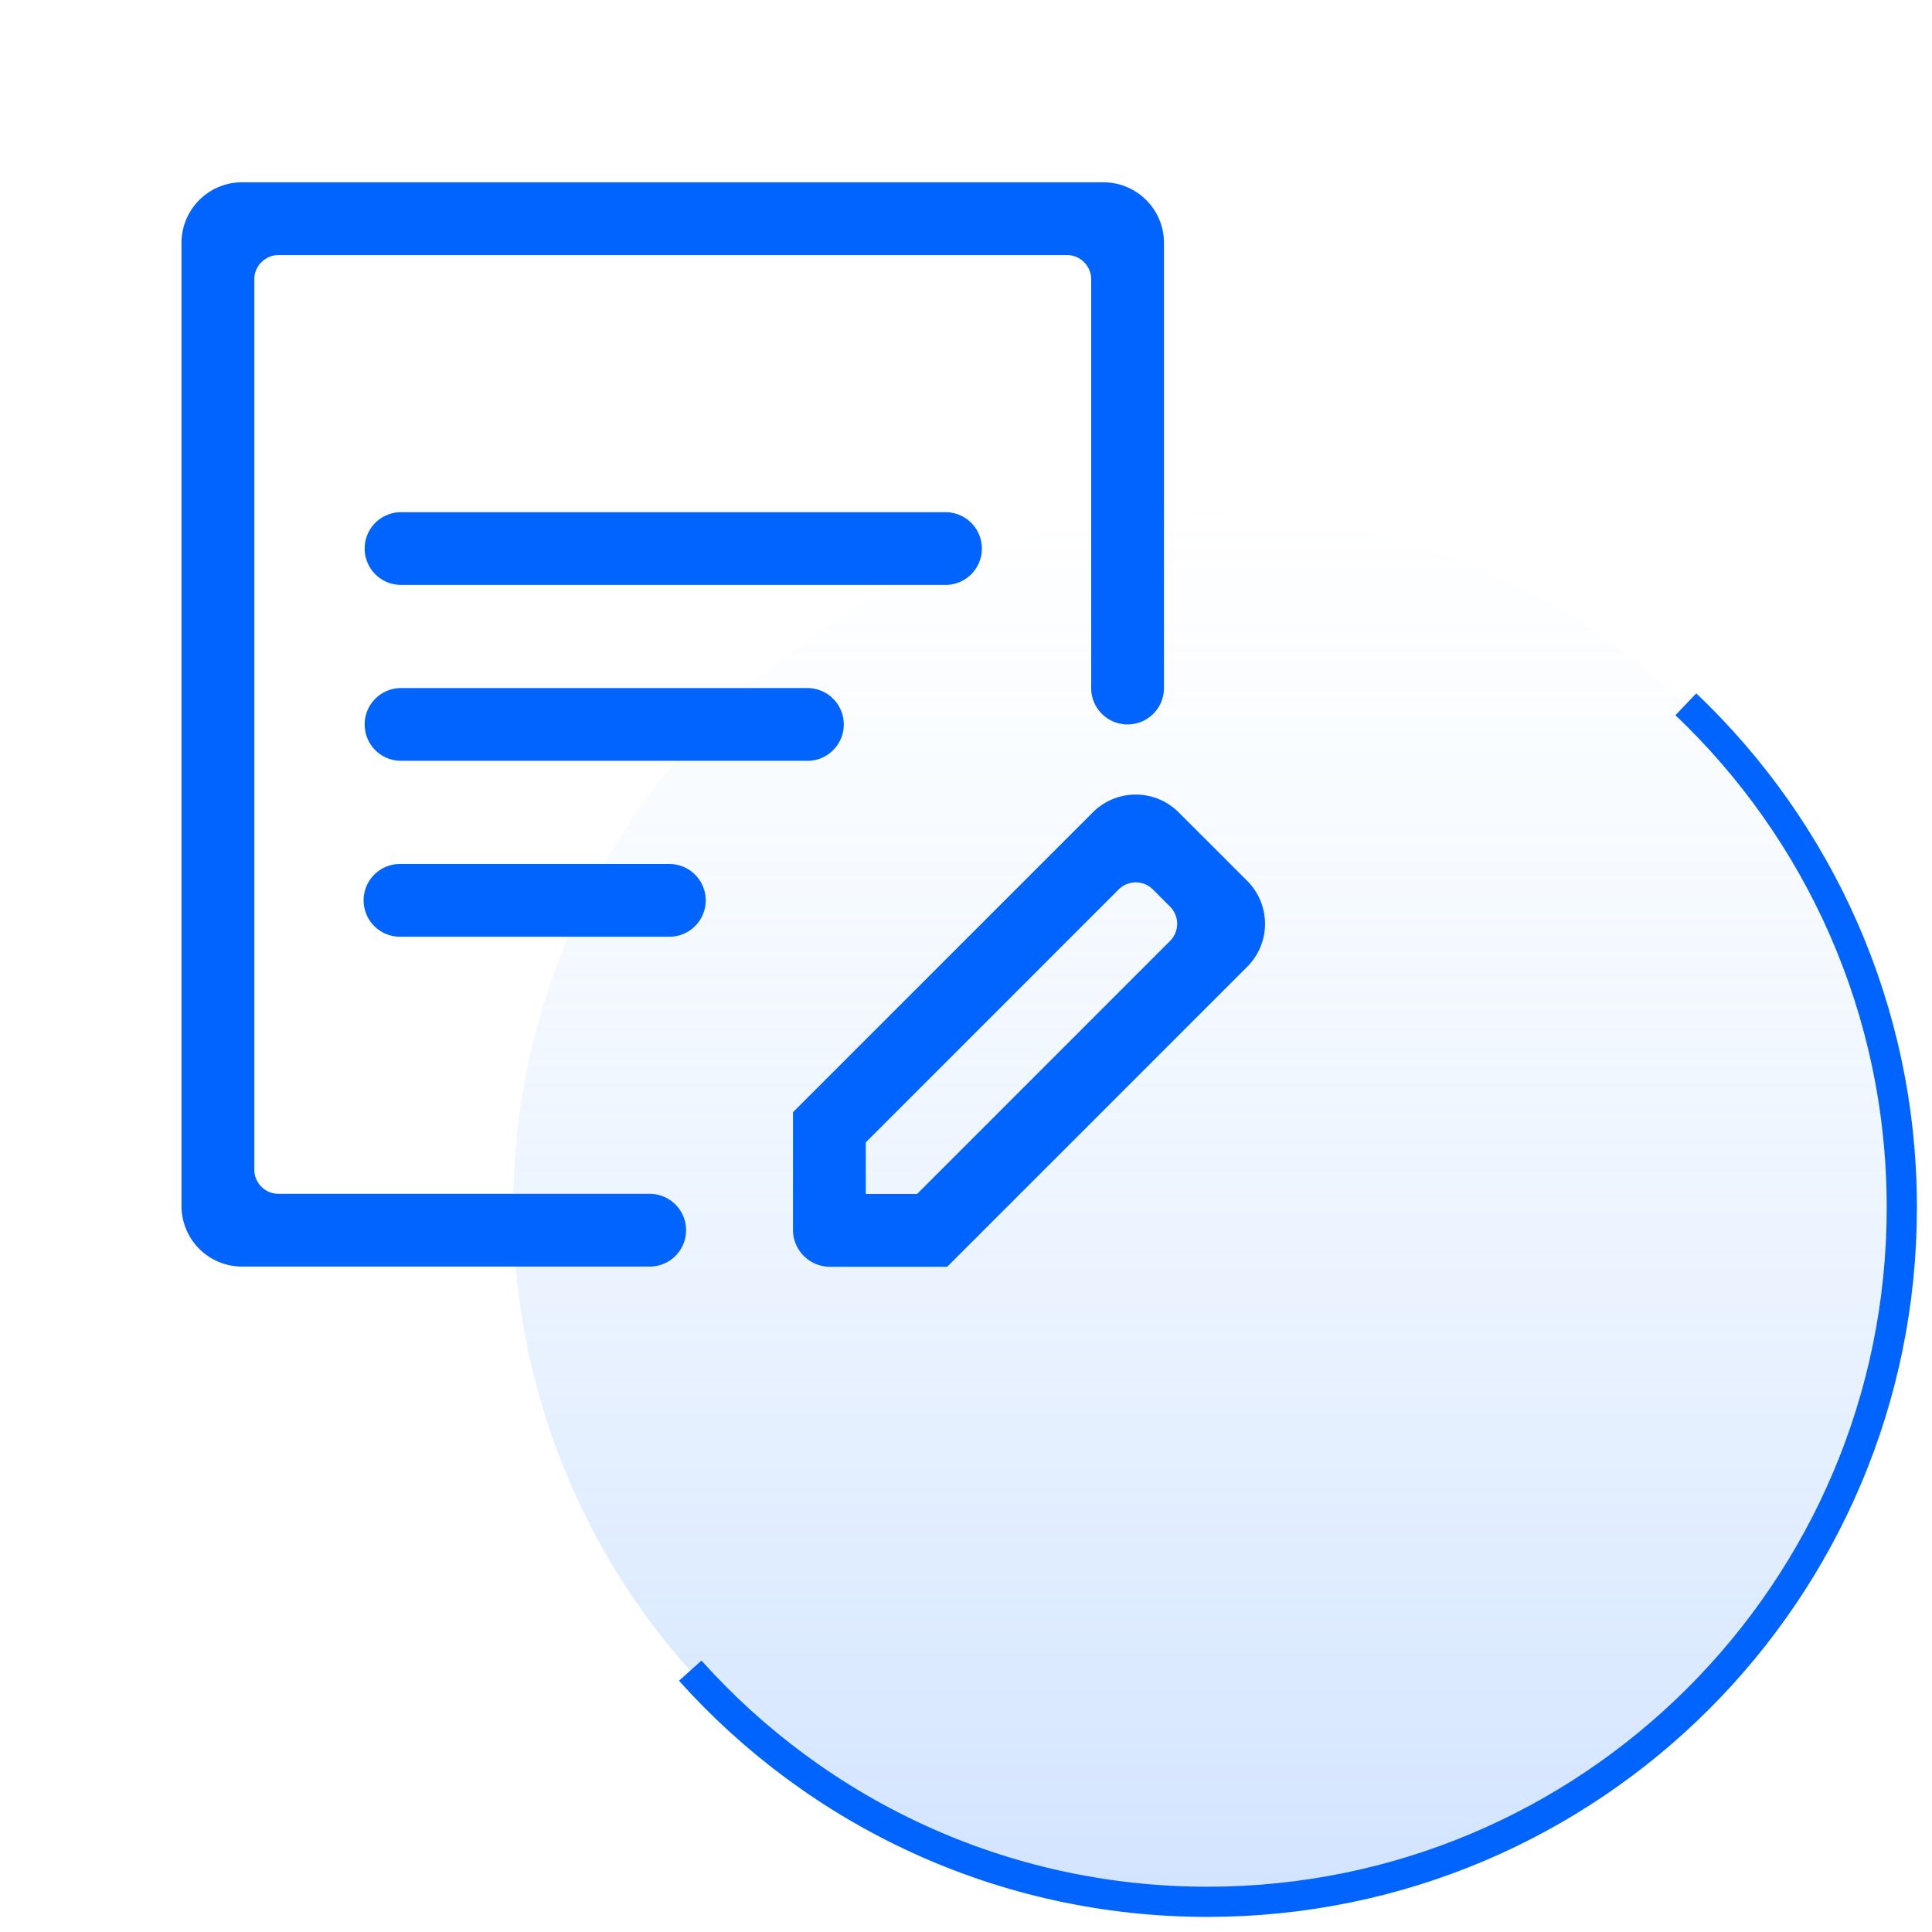 <svg xmlns="http://www.w3.org/2000/svg" width="64" height="64"><defs><linearGradient x1="50%" y1="0%" x2="50%" y2="100%" id="enter_svg__a"><stop stop-color="#A1D0FF" stop-opacity="0" offset="0%"></stop><stop stop-color="#68A3FF" offset="100%"></stop></linearGradient></defs><g fill="none" fill-rule="evenodd"><path d="M0 0h64v64H0z" fill="none"></path><g transform="translate(17 17)" fill="none"><circle fill="url(&quot;#enter_svg__a&quot;)" opacity="0.3" cx="23" cy="23" r="23"></circle><path d="M5.865 38.343C10.076 43.043 16.193 46 23 46h0c12.703 0 23-10.297 23-23 0-6.56-2.747-12.48-7.154-16.67" stroke="#0164ff" fill="none"></path></g><path d="M0 0h48v48H0z" fill="none"></path><path d="M41.318 32.022L35.47 37.87l-4.093 4.093h-3.892a1.226 1.226 0 01-1.217-1.217v-3.902l4.088-4.088 5.847-5.847a2.009 2.009 0 012.84 0l2.274 2.273a2.009 2.009 0 010 2.841zm-2.557-1.988l-.569-.569a.804.804 0 00-1.136 0l-8.376 8.377v1.71h1.7l8.38-8.382a.804.804 0 000-1.136zm-1.409-6.036c-.665 0-1.205-.54-1.205-1.205V9.253a.804.804 0 00-.803-.804H9.227a.804.804 0 00-.803.804v29.49c0 .444.36.804.803.804h12.295a1.205 1.205 0 110 2.41h-13.5c-1.11 0-2.009-.898-2.009-2.008V8.047c0-1.11.9-2.009 2.01-2.009h28.526c1.11 0 2.009.9 2.009 2.01v14.745c0 .665-.54 1.205-1.206 1.205zM12.08 18.171c0-.665.54-1.204 1.205-1.204h18.001a1.205 1.205 0 110 2.409H13.285c-.666 0-1.205-.54-1.205-1.205zm14.666 7.032H13.285c-.666 0-1.205-.539-1.205-1.204v-.002c0-.665.54-1.204 1.205-1.204h13.461c.665 0 1.205.539 1.205 1.204V24c0 .665-.54 1.204-1.205 1.204zM13.285 31.03a1.205 1.205 0 110-2.409h8.888a1.205 1.205 0 110 2.41h-8.888z" fill="#0164ff" fill-rule="nonzero"></path></g></svg>